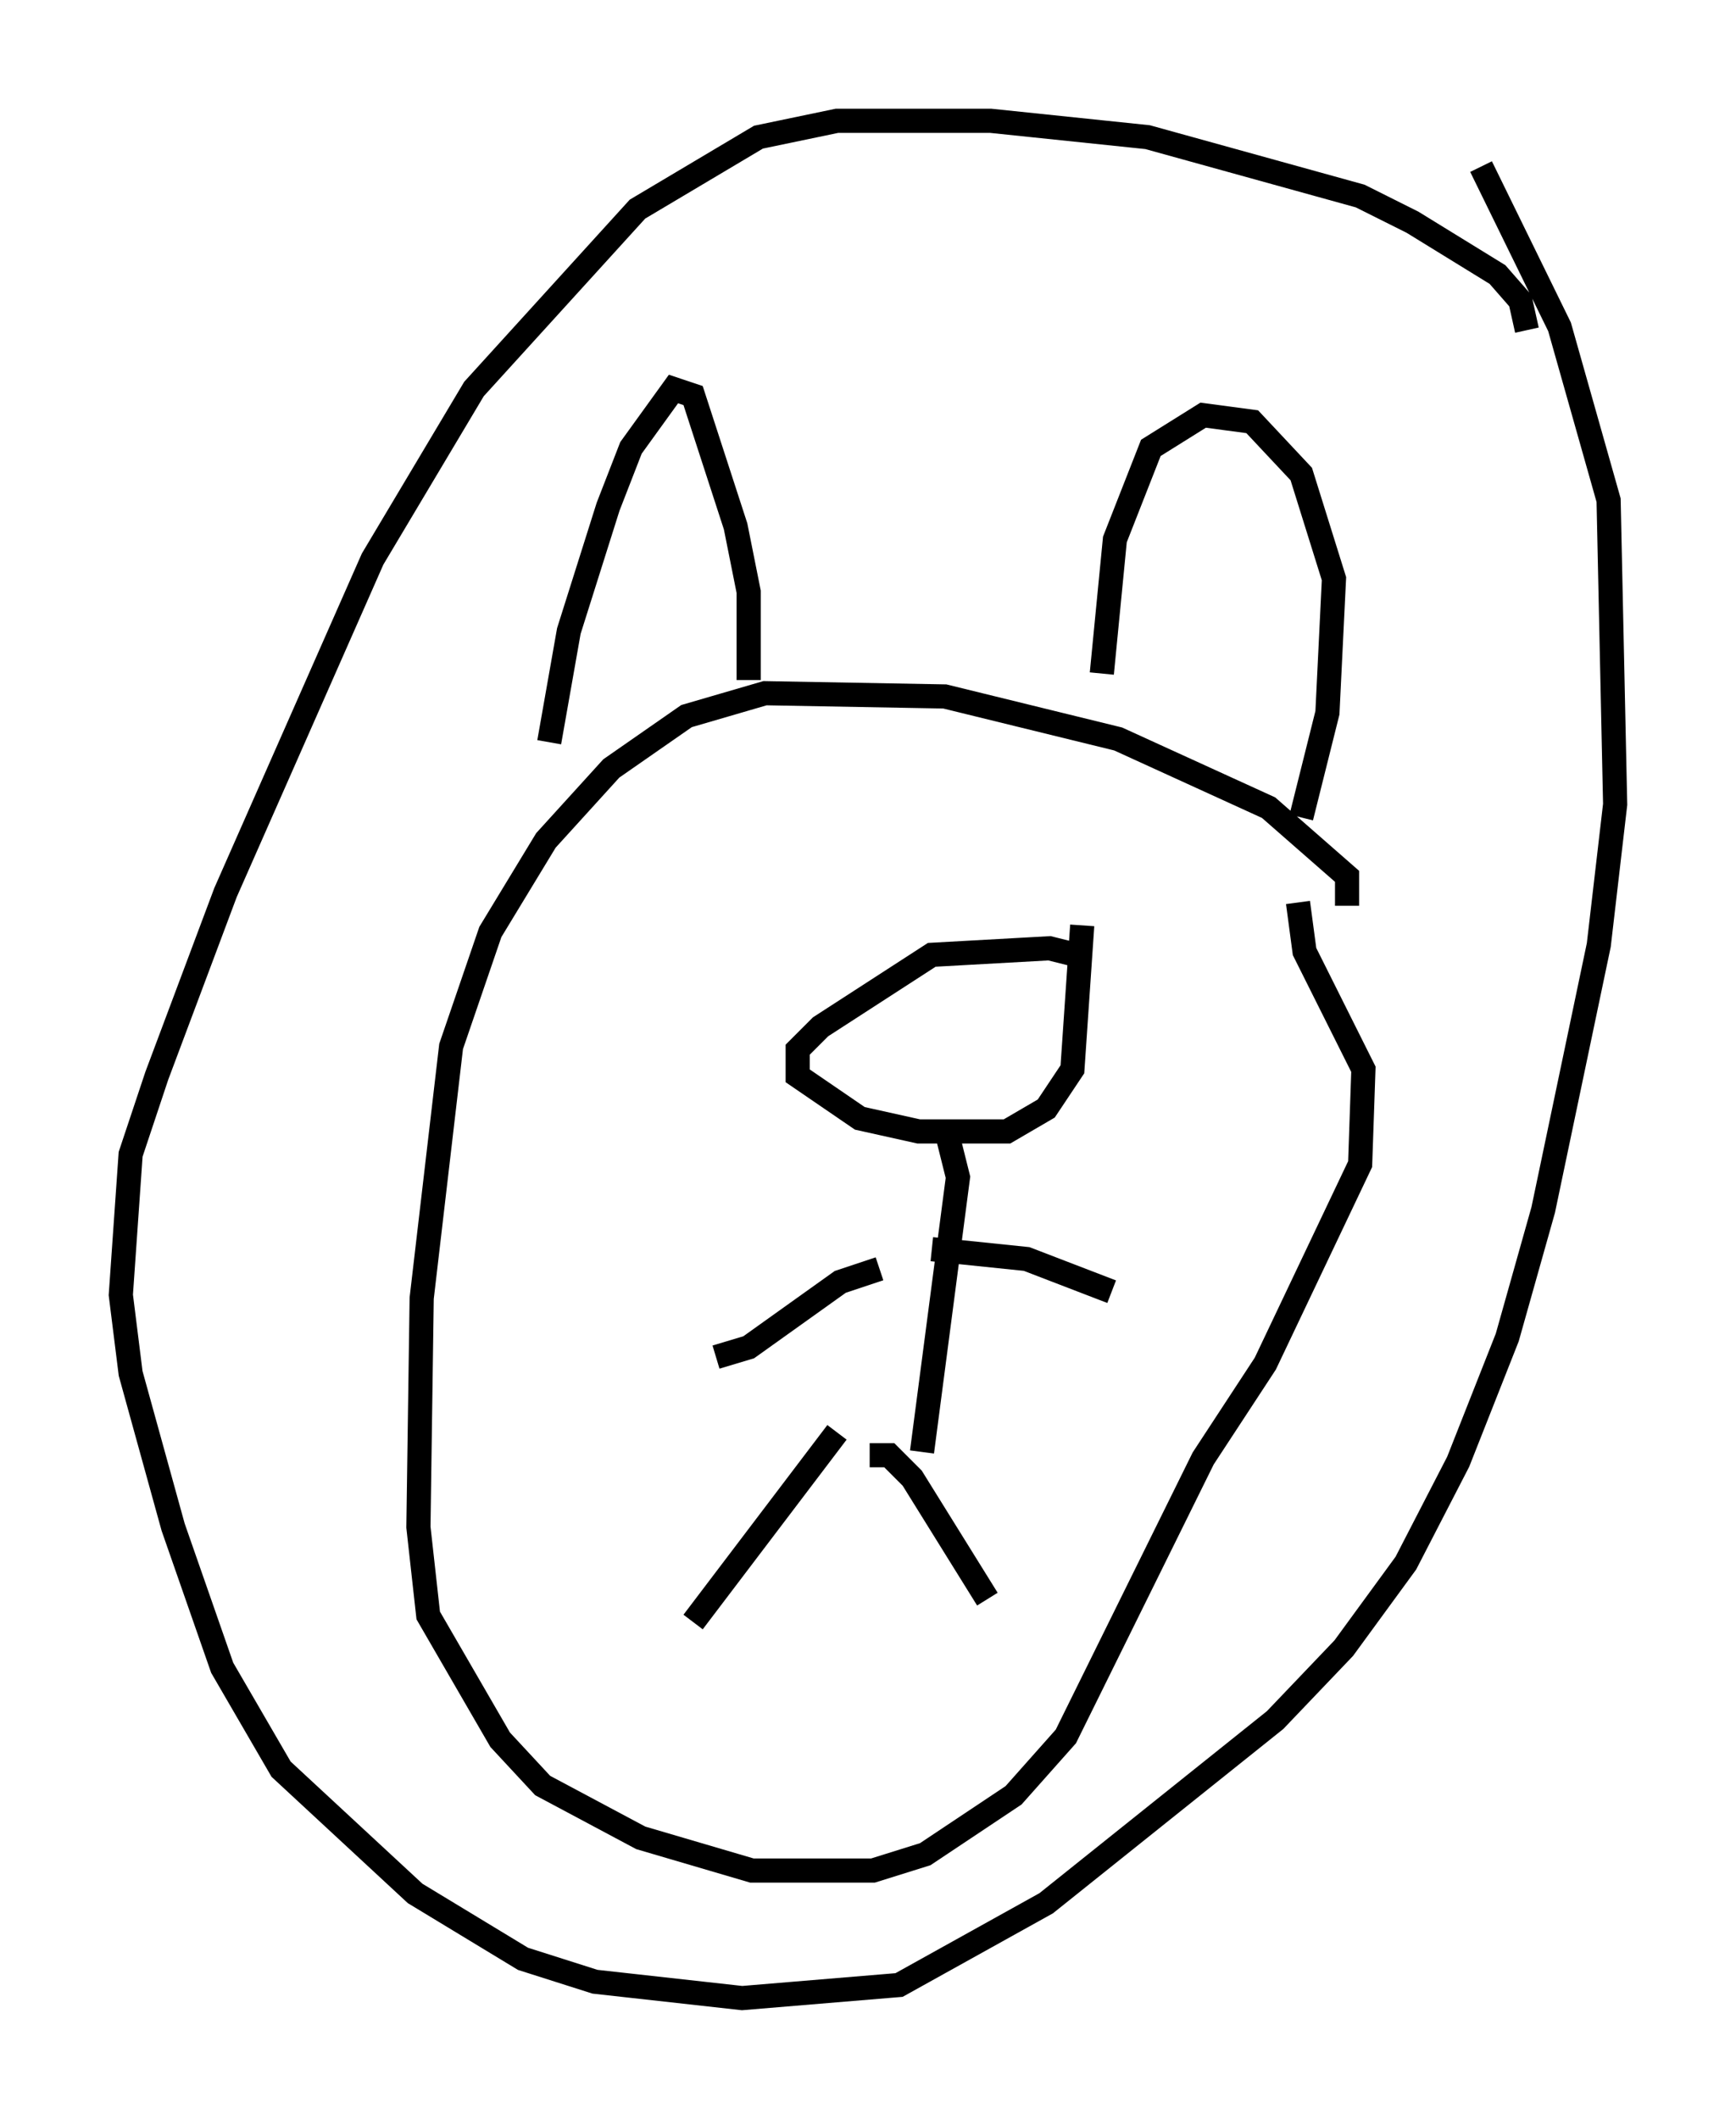 <?xml version="1.0" encoding="utf-8" ?>
<svg baseProfile="full" height="87.672" version="1.1" width="71.84" xmlns="http://www.w3.org/2000/svg" xmlns:ev="http://www.w3.org/2001/xml-events" xmlns:xlink="http://www.w3.org/1999/xlink"><defs /><rect fill="white" height="87.672" width="71.84" x="0" y="0" /><path d="M45.46, 40.724 m-0.947, -1.218 l-1.083, -0.271 -4.871, 0.271 l-4.601, 2.977 -0.947, 0.947 l0.0, 1.083 2.571, 1.759 l2.436, 0.541 3.654, 0.0 l1.624, -0.947 1.083, -1.624 l0.406, -5.954 m-5.548, 8.796 l0.406, 1.624 -1.488, 11.367 m-1.759, -7.578 l-1.624, 0.541 -3.789, 2.706 l-1.353, 0.406 m8.931, -4.465 l3.924, 0.406 3.518, 1.353 m-11.367, 5.819 l-5.954, 7.848 m7.307, -6.901 l0.812, 0.0 0.947, 0.947 l3.112, 5.007 m14.885, -28.687 l0.0, -1.218 -3.248, -2.842 l-6.225, -2.842 -7.172, -1.759 l-7.442, -0.135 -3.248, 0.947 l-3.112, 2.165 -2.706, 2.977 l-2.3, 3.789 -1.624, 4.736 l-1.218, 10.419 -0.135, 9.472 l0.406, 3.654 2.977, 5.142 l1.759, 1.894 4.059, 2.165 l4.601, 1.353 5.007, 0.0 l2.165, -0.677 3.654, -2.436 l2.165, -2.436 5.683, -11.502 l2.571, -3.924 3.924, -8.254 l0.135, -3.924 -2.436, -4.871 l-0.271, -2.03 m0.135, -3.518 l1.083, -4.33 0.271, -5.548 l-1.353, -4.33 -2.03, -2.165 l-2.03, -0.271 -2.165, 1.353 l-1.488, 3.789 -0.541, 5.548 m-14.614, 0.271 l0.0, -3.654 -0.541, -2.706 l-1.759, -5.413 -0.812, -0.271 l-1.759, 2.436 -0.947, 2.436 l-1.624, 5.142 -0.812, 4.601 m40.46, -17.05 l-0.271, -1.218 -0.947, -1.083 l-3.518, -2.165 -2.165, -1.083 l-8.796, -2.436 -6.495, -0.677 l-6.36, 0.0 -3.248, 0.677 l-5.007, 2.977 -6.766, 7.442 l-4.195, 7.036 -6.089, 13.802 l-2.842, 7.578 -1.083, 3.248 l-0.406, 5.819 0.406, 3.248 l1.759, 6.36 2.03, 5.819 l2.436, 4.195 5.548, 5.142 l4.465, 2.706 2.977, 0.947 l6.089, 0.677 6.495, -0.541 l6.089, -3.383 9.472, -7.578 l2.842, -2.977 2.571, -3.518 l2.165, -4.195 2.03, -5.142 l1.488, -5.277 2.3, -10.961 l0.677, -5.819 -0.271, -12.584 l-2.03, -7.172 -3.248, -6.631 " fill="none" stroke="black" stroke-width="1" /></svg>